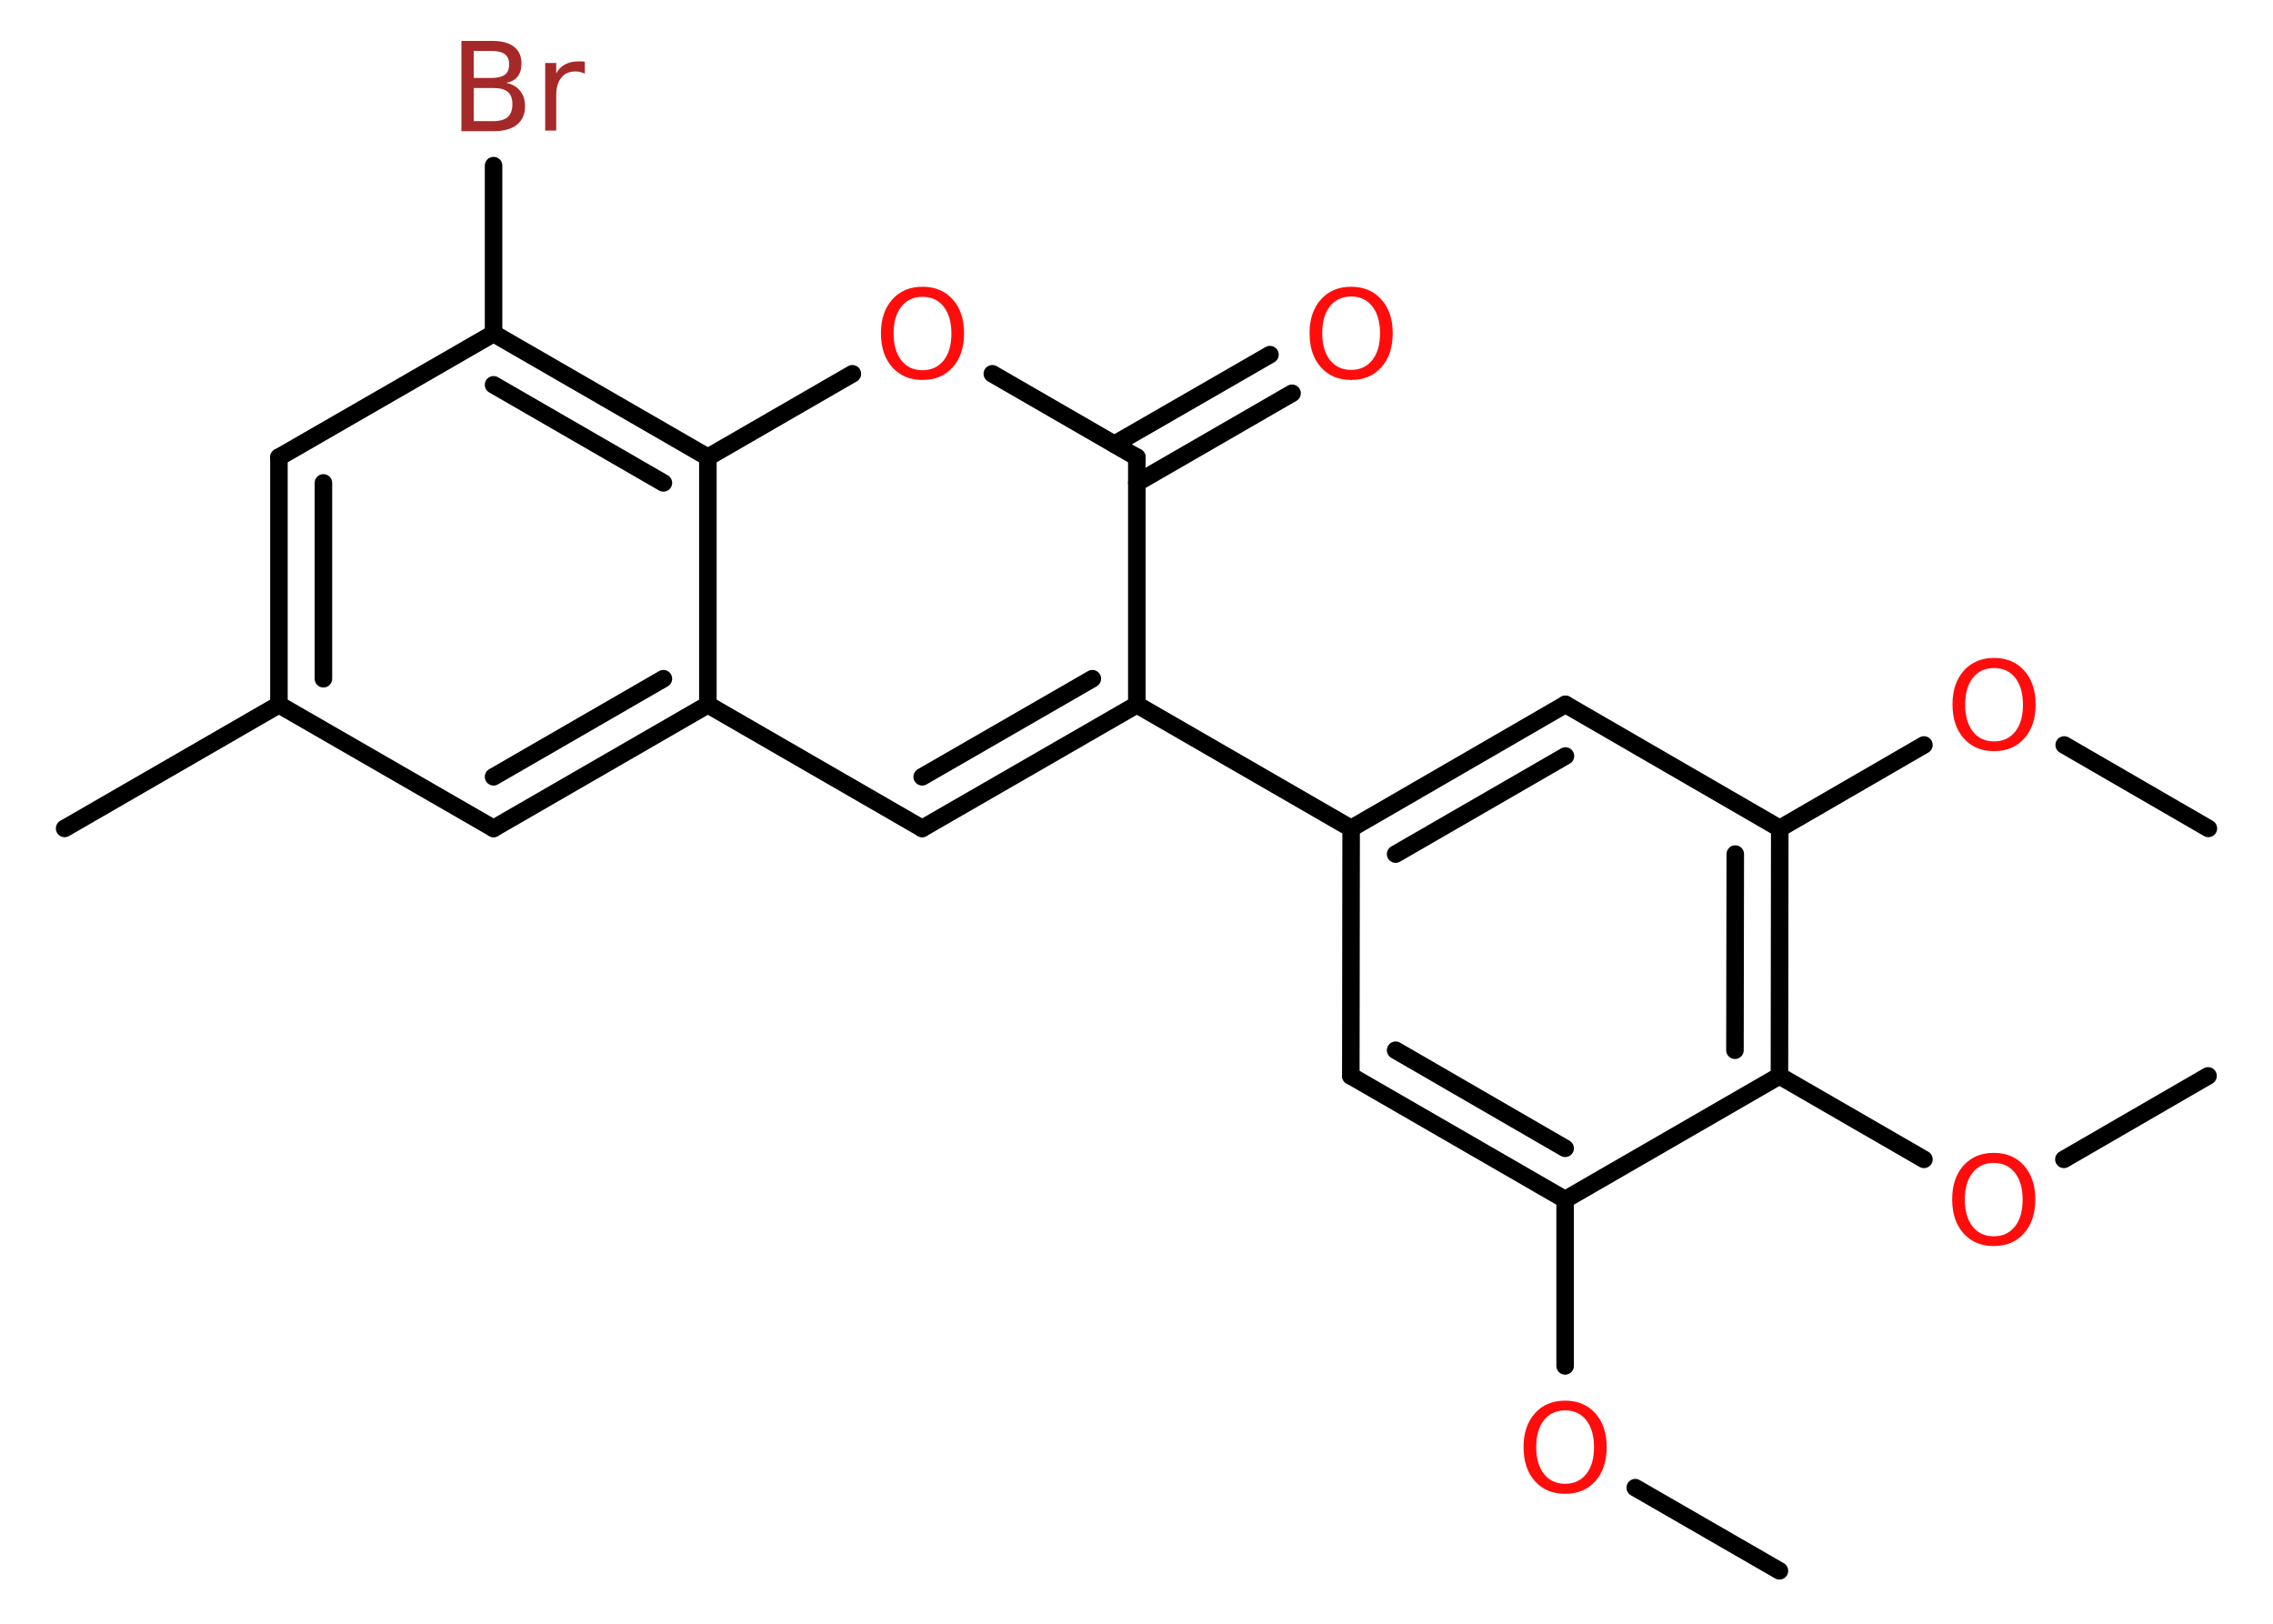 <?xml version='1.0' encoding='UTF-8'?>
<!DOCTYPE svg PUBLIC "-//W3C//DTD SVG 1.1//EN" "http://www.w3.org/Graphics/SVG/1.1/DTD/svg11.dtd">
<svg version='1.2' xmlns='http://www.w3.org/2000/svg' xmlns:xlink='http://www.w3.org/1999/xlink' width='70.0mm' height='50.0mm' viewBox='0 0 70.0 50.0'>
  <desc>Generated by the Chemistry Development Kit (http://github.com/cdk)</desc>
  <g stroke-linecap='round' stroke-linejoin='round' stroke='#000000' stroke-width='.54' fill='#FF0D0D'>
    <rect x='.0' y='.0' width='70.0' height='50.0' fill='#FFFFFF' stroke='none'/>
    <g id='mol1' class='mol'>
      <line id='mol1bnd1' class='bond' x1='54.8' y1='48.37' x2='50.36' y2='45.81'/>
      <line id='mol1bnd2' class='bond' x1='48.2' y1='42.06' x2='48.2' y2='36.94'/>
      <g id='mol1bnd3' class='bond'>
        <line x1='41.6' y1='33.13' x2='48.2' y2='36.94'/>
        <line x1='42.98' y1='32.34' x2='48.2' y2='35.36'/>
      </g>
      <line id='mol1bnd4' class='bond' x1='41.6' y1='33.13' x2='41.61' y2='25.51'/>
      <line id='mol1bnd5' class='bond' x1='41.61' y1='25.51' x2='35.01' y2='21.7'/>
      <g id='mol1bnd6' class='bond'>
        <line x1='28.4' y1='25.51' x2='35.01' y2='21.7'/>
        <line x1='28.4' y1='23.92' x2='33.64' y2='20.9'/>
      </g>
      <line id='mol1bnd7' class='bond' x1='28.4' y1='25.51' x2='21.8' y2='21.7'/>
      <g id='mol1bnd8' class='bond'>
        <line x1='15.2' y1='25.51' x2='21.8' y2='21.7'/>
        <line x1='15.2' y1='23.92' x2='20.43' y2='20.9'/>
      </g>
      <line id='mol1bnd9' class='bond' x1='15.2' y1='25.51' x2='8.59' y2='21.7'/>
      <line id='mol1bnd10' class='bond' x1='8.59' y1='21.7' x2='1.99' y2='25.51'/>
      <g id='mol1bnd11' class='bond'>
        <line x1='8.59' y1='14.08' x2='8.59' y2='21.7'/>
        <line x1='9.96' y1='14.87' x2='9.96' y2='20.9'/>
      </g>
      <line id='mol1bnd12' class='bond' x1='8.59' y1='14.08' x2='15.2' y2='10.27'/>
      <line id='mol1bnd13' class='bond' x1='15.2' y1='10.27' x2='15.2' y2='5.1'/>
      <g id='mol1bnd14' class='bond'>
        <line x1='21.8' y1='14.08' x2='15.2' y2='10.27'/>
        <line x1='20.43' y1='14.87' x2='15.2' y2='11.85'/>
      </g>
      <line id='mol1bnd15' class='bond' x1='21.8' y1='21.7' x2='21.8' y2='14.08'/>
      <line id='mol1bnd16' class='bond' x1='21.8' y1='14.08' x2='26.25' y2='11.51'/>
      <line id='mol1bnd17' class='bond' x1='30.56' y1='11.51' x2='35.01' y2='14.08'/>
      <line id='mol1bnd18' class='bond' x1='35.01' y1='21.7' x2='35.01' y2='14.08'/>
      <g id='mol1bnd19' class='bond'>
        <line x1='34.32' y1='13.68' x2='39.11' y2='10.92'/>
        <line x1='35.01' y1='14.87' x2='39.79' y2='12.11'/>
      </g>
      <g id='mol1bnd20' class='bond'>
        <line x1='48.21' y1='21.69' x2='41.61' y2='25.51'/>
        <line x1='48.21' y1='23.28' x2='42.98' y2='26.3'/>
      </g>
      <line id='mol1bnd21' class='bond' x1='48.21' y1='21.69' x2='54.81' y2='25.51'/>
      <line id='mol1bnd22' class='bond' x1='54.81' y1='25.51' x2='59.25' y2='22.94'/>
      <line id='mol1bnd23' class='bond' x1='63.57' y1='22.94' x2='68.01' y2='25.51'/>
      <g id='mol1bnd24' class='bond'>
        <line x1='54.8' y1='33.13' x2='54.81' y2='25.51'/>
        <line x1='53.43' y1='32.34' x2='53.44' y2='26.3'/>
      </g>
      <line id='mol1bnd25' class='bond' x1='48.2' y1='36.94' x2='54.8' y2='33.13'/>
      <line id='mol1bnd26' class='bond' x1='54.8' y1='33.13' x2='59.25' y2='35.7'/>
      <line id='mol1bnd27' class='bond' x1='63.56' y1='35.7' x2='68.0' y2='33.13'/>
      <path id='mol1atm2' class='atom' d='M48.2 43.43q-.41 .0 -.65 .3q-.24 .3 -.24 .83q.0 .52 .24 .83q.24 .3 .65 .3q.41 .0 .65 -.3q.24 -.3 .24 -.83q.0 -.52 -.24 -.83q-.24 -.3 -.65 -.3zM48.2 43.13q.58 .0 .93 .39q.35 .39 .35 1.04q.0 .66 -.35 1.05q-.35 .39 -.93 .39q-.58 .0 -.93 -.39q-.35 -.39 -.35 -1.05q.0 -.65 .35 -1.04q.35 -.39 .93 -.39z' stroke='none'/>
      <path id='mol1atm14' class='atom' d='M14.59 2.71v1.02h.6q.31 .0 .45 -.13q.14 -.13 .14 -.39q.0 -.26 -.14 -.38q-.14 -.12 -.45 -.12h-.6zM14.59 1.57v.83h.55q.27 .0 .41 -.1q.13 -.1 .13 -.32q.0 -.21 -.13 -.31q-.13 -.1 -.41 -.1h-.55zM14.22 1.26h.95q.43 .0 .66 .18q.23 .18 .23 .51q.0 .26 -.12 .41q-.12 .15 -.35 .19q.28 .06 .43 .25q.15 .19 .15 .47q.0 .37 -.25 .57q-.25 .2 -.72 .2h-.99v-2.77zM18.01 2.27q-.06 -.03 -.13 -.05q-.07 -.02 -.15 -.02q-.29 .0 -.44 .19q-.16 .19 -.16 .54v1.09h-.34v-2.08h.34v.32q.1 -.19 .28 -.28q.17 -.09 .42 -.09q.04 .0 .08 .0q.04 .0 .1 .01v.35z' stroke='none' fill='#A62929'/>
      <path id='mol1atm16' class='atom' d='M28.41 9.14q-.41 .0 -.65 .3q-.24 .3 -.24 .83q.0 .52 .24 .83q.24 .3 .65 .3q.41 .0 .65 -.3q.24 -.3 .24 -.83q.0 -.52 -.24 -.83q-.24 -.3 -.65 -.3zM28.41 8.83q.58 .0 .93 .39q.35 .39 .35 1.04q.0 .66 -.35 1.05q-.35 .39 -.93 .39q-.58 .0 -.93 -.39q-.35 -.39 -.35 -1.05q.0 -.65 .35 -1.04q.35 -.39 .93 -.39z' stroke='none'/>
      <path id='mol1atm18' class='atom' d='M41.61 9.13q-.41 .0 -.65 .3q-.24 .3 -.24 .83q.0 .52 .24 .83q.24 .3 .65 .3q.41 .0 .65 -.3q.24 -.3 .24 -.83q.0 -.52 -.24 -.83q-.24 -.3 -.65 -.3zM41.61 8.83q.58 .0 .93 .39q.35 .39 .35 1.04q.0 .66 -.35 1.05q-.35 .39 -.93 .39q-.58 .0 -.93 -.39q-.35 -.39 -.35 -1.05q.0 -.65 .35 -1.04q.35 -.39 .93 -.39z' stroke='none'/>
      <path id='mol1atm21' class='atom' d='M61.41 20.57q-.41 .0 -.65 .3q-.24 .3 -.24 .83q.0 .52 .24 .83q.24 .3 .65 .3q.41 .0 .65 -.3q.24 -.3 .24 -.83q.0 -.52 -.24 -.83q-.24 -.3 -.65 -.3zM61.41 20.26q.58 .0 .93 .39q.35 .39 .35 1.04q.0 .66 -.35 1.05q-.35 .39 -.93 .39q-.58 .0 -.93 -.39q-.35 -.39 -.35 -1.05q.0 -.65 .35 -1.04q.35 -.39 .93 -.39z' stroke='none'/>
      <path id='mol1atm24' class='atom' d='M61.4 35.81q-.41 .0 -.65 .3q-.24 .3 -.24 .83q.0 .52 .24 .83q.24 .3 .65 .3q.41 .0 .65 -.3q.24 -.3 .24 -.83q.0 -.52 -.24 -.83q-.24 -.3 -.65 -.3zM61.4 35.5q.58 .0 .93 .39q.35 .39 .35 1.04q.0 .66 -.35 1.05q-.35 .39 -.93 .39q-.58 .0 -.93 -.39q-.35 -.39 -.35 -1.05q.0 -.65 .35 -1.04q.35 -.39 .93 -.39z' stroke='none'/>
    </g>
  </g>
</svg>
